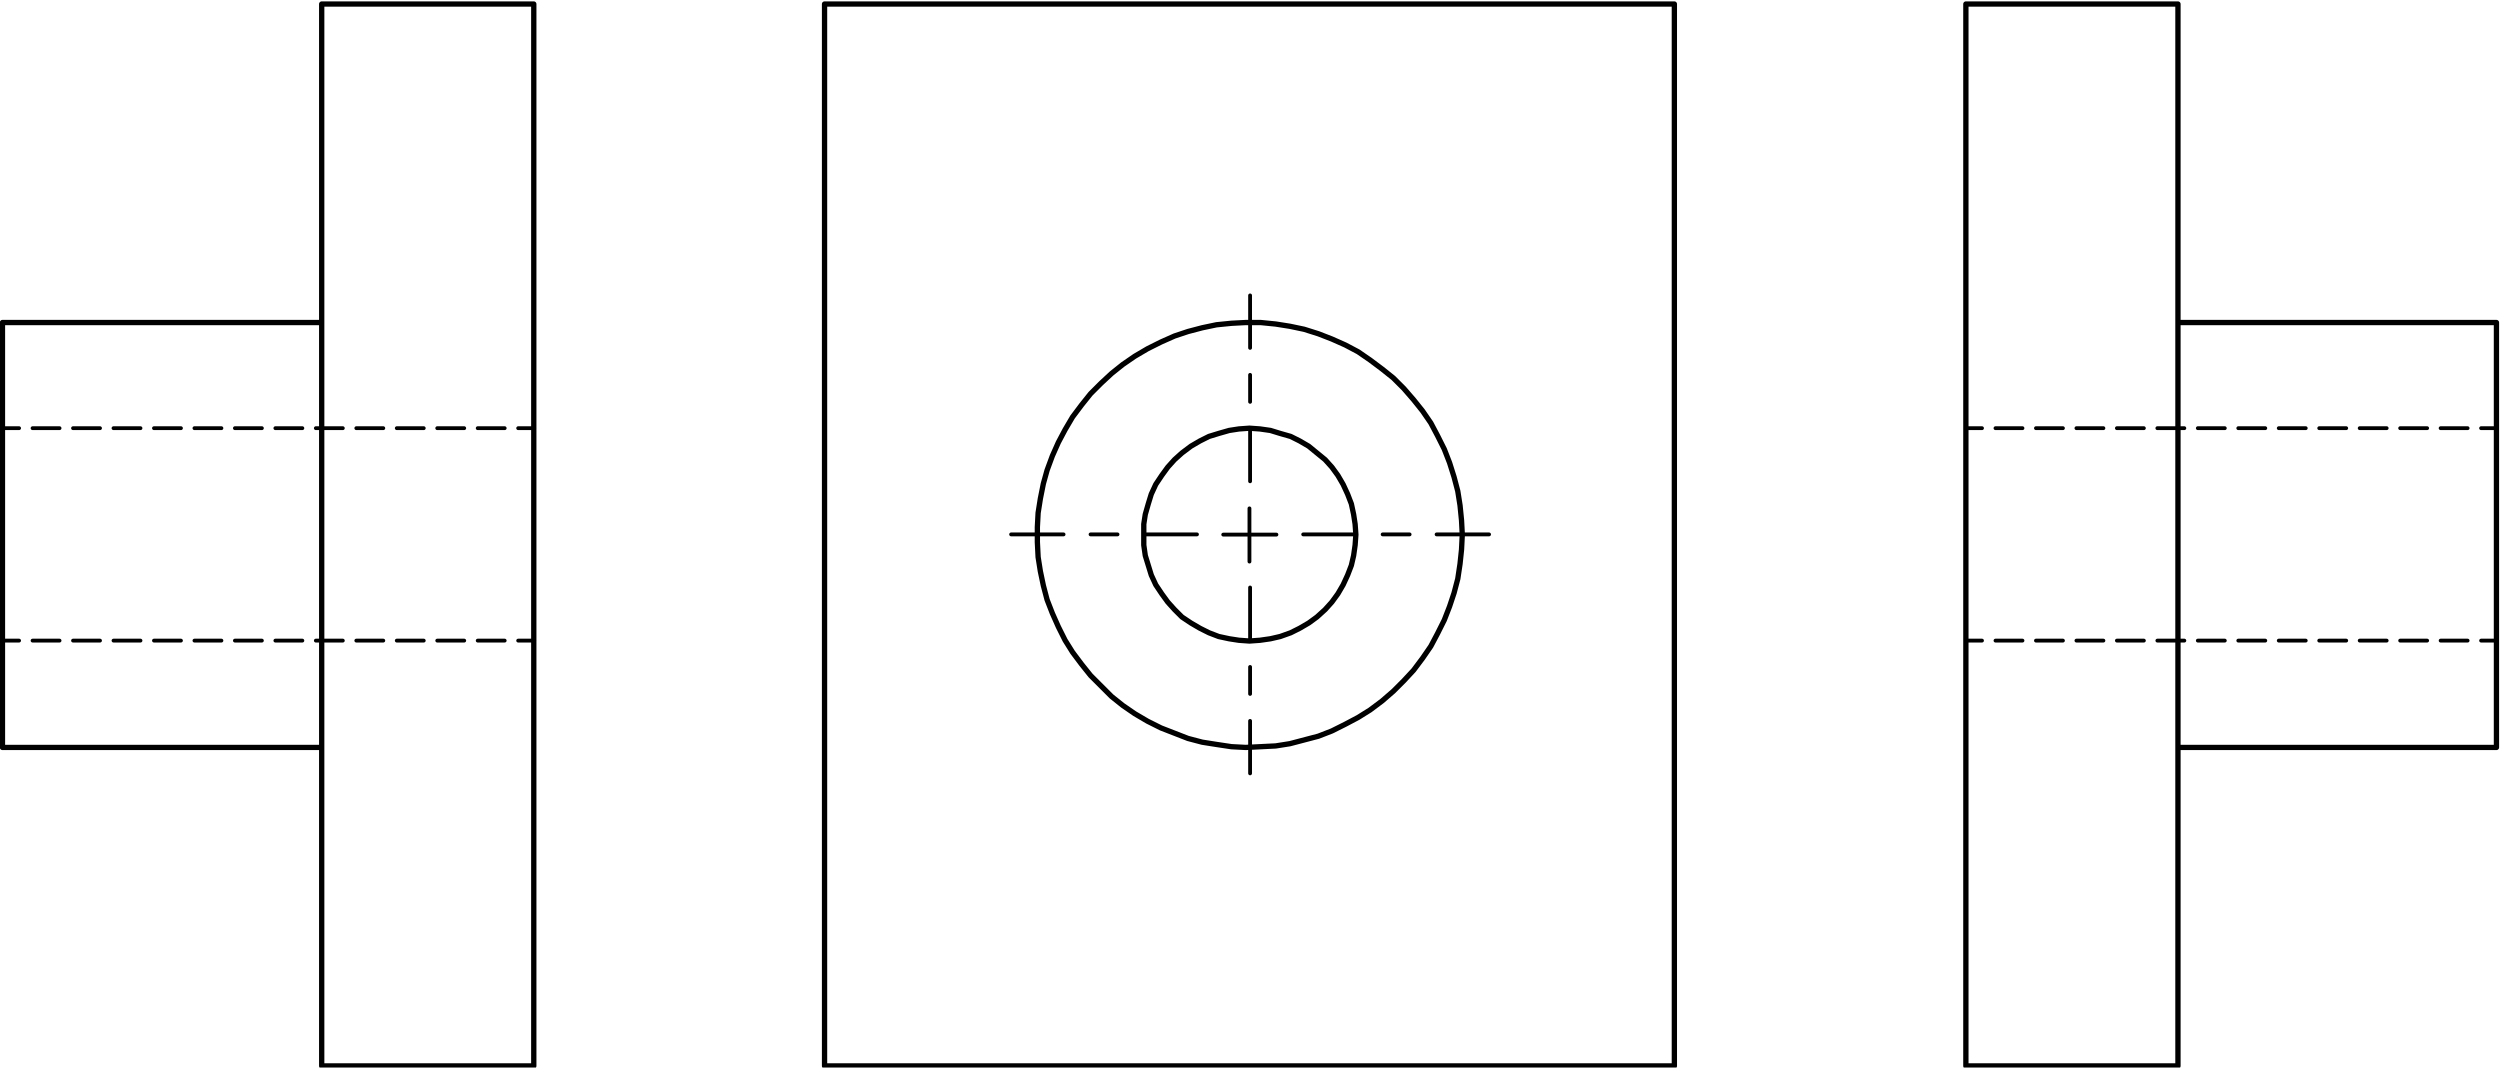 <?xml version="1.0" encoding="UTF-8" standalone="no"?>
<!-- Created with Inkscape (http://www.inkscape.org/) -->

<svg
   xmlns:dc="http://purl.org/dc/elements/1.1/"
   xmlns:cc="http://creativecommons.org/ns#"
   xmlns:rdf="http://www.w3.org/1999/02/22-rdf-syntax-ns#"
   xmlns:svg="http://www.w3.org/2000/svg"
   xmlns="http://www.w3.org/2000/svg"
   xmlns:sodipodi="http://sodipodi.sourceforge.net/DTD/sodipodi-0.dtd"
   xmlns:inkscape="http://www.inkscape.org/namespaces/inkscape"
   version="1.1"
   id="svg815"
   xml:space="preserve"
   width="444.692"
   height="189.892"
   viewBox="0 0 444.692 189.892"
   sodipodi:docname="Pièce4_cor.svg"
   inkscape:version="0.92.4 (5da689c313, 2019-01-14)"><defs
     id="defs819" /><sodipodi:namedview
     pagecolor="#ffffff"
     bordercolor="#666666"
     borderopacity="1"
     objecttolerance="10"
     gridtolerance="10"
     guidetolerance="10"
     inkscape:pageopacity="0"
     inkscape:pageshadow="2"
     inkscape:window-width="1366"
     inkscape:window-height="705"
     id="namedview817"
     showgrid="false"
     fit-margin-top="0"
     fit-margin-left="0"
     fit-margin-right="0"
     fit-margin-bottom="0"
     inkscape:zoom="1.3369472"
     inkscape:cx="233.85834"
     inkscape:cy="56.939421"
     inkscape:window-x="-8"
     inkscape:window-y="-8"
     inkscape:window-maximized="1"
     inkscape:current-layer="g823" /><g
     id="g823"
     inkscape:groupmode="layer"
     inkscape:label="Pièce4"
     transform="matrix(1.333,0,0,-1.333,-166.454,954.746)"><g
       id="g975"
       transform="translate(291.685,652.015)"><path
         d="M 0,0 V 24.803"
         style="fill:none;stroke:#000000;stroke-width:0.51;stroke-linecap:round;stroke-linejoin:round;stroke-miterlimit:10;stroke-dasharray:86.4, 3.6, 3.6, 3.6;stroke-dashoffset:79.398;stroke-opacity:1"
         id="path977"
         inkscape:connector-curvature="0" /></g><g
       id="g979"
       transform="translate(284.598,644.928)"><path
         d="M 0,0 H -24.803"
         style="fill:none;stroke:#000000;stroke-width:0.51;stroke-linecap:round;stroke-linejoin:round;stroke-miterlimit:10;stroke-dasharray:86.4, 3.6, 3.6, 3.6;stroke-dashoffset:79.398;stroke-opacity:1"
         id="path981"
         inkscape:connector-curvature="0" /></g><g
       id="g983"
       transform="translate(291.685,637.842)"><path
         d="M 0,0 V -24.803"
         style="fill:none;stroke:#000000;stroke-width:0.51;stroke-linecap:round;stroke-linejoin:round;stroke-miterlimit:10;stroke-dasharray:86.4, 3.6, 3.6, 3.6;stroke-dashoffset:79.398;stroke-opacity:1"
         id="path985"
         inkscape:connector-curvature="0" /></g><g
       id="g987"
       transform="translate(298.771,644.928)"><path
         d="M 0,0 H 24.803"
         style="fill:none;stroke:#000000;stroke-width:0.51;stroke-linecap:round;stroke-linejoin:round;stroke-miterlimit:10;stroke-dasharray:86.4, 3.6, 3.6, 3.6;stroke-dashoffset:79.398;stroke-opacity:1"
         id="path989"
         inkscape:connector-curvature="0" /></g><g
       id="g991"
       transform="translate(291.6,644.9)"><path
         d="M 0,0 V 3.5 M 0,0 H -3.5 M 0,0 V -3.6 M 0,0 h 3.6"
         style="fill:none;stroke:#000000;stroke-width:0.51;stroke-linecap:round;stroke-linejoin:round;stroke-miterlimit:10;stroke-dasharray:none;stroke-opacity:1"
         id="path993"
         inkscape:connector-curvature="0" /></g><g
       id="g1007"
       transform="translate(320,644.9)"><path
         d="m 0,0 -0.1,1.9 -0.2,2 -0.3,1.9 -0.5,1.9 -0.6,1.9 -0.7,1.8 -0.9,1.8 -0.9,1.7 -1.1,1.6 -1.2,1.5 -1.3,1.5 -1.4,1.4 -1.5,1.2 -1.6,1.2 -1.6,1.1 -1.7,0.9 -1.8,0.8 -1.8,0.7 -1.9,0.6 -1.9,0.4 -1.9,0.3 -2,0.2 h -2 l -1.9,-0.1 -2,-0.2 -1.9,-0.4 -1.9,-0.5 -1.8,-0.6 -1.8,-0.8 -1.8,-0.9 -1.7,-1 -1.6,-1.1 -1.5,-1.2 -1.4,-1.3 -1.4,-1.4 -1.2,-1.5 -1.2,-1.6 -1,-1.7 -0.9,-1.7 -0.8,-1.8 -0.7,-1.9 -0.5,-1.8 -0.4,-2 -0.3,-1.9 -0.1,-1.9 v -2 l 0.1,-2 0.3,-1.9 0.4,-1.9 0.5,-1.9 0.7,-1.8 0.8,-1.8 0.9,-1.8 1,-1.6 1.2,-1.6 1.2,-1.5 1.4,-1.4 1.4,-1.4 1.5,-1.2 1.6,-1.1 1.7,-1 1.8,-0.9 1.8,-0.7 1.8,-0.7 1.9,-0.5 1.9,-0.3 2,-0.3 1.9,-0.1 2,0.1 2,0.1 1.9,0.3 1.9,0.5 1.9,0.5 1.8,0.7 1.8,0.9 1.7,0.9 1.6,1 1.6,1.2 1.5,1.3 1.4,1.4 1.3,1.4 1.2,1.6 1.1,1.6 0.9,1.7 0.9,1.8 0.7,1.8 0.6,1.8 0.5,1.9 0.3,2 0.2,1.9 0.1,2 m -14.2,0 -0.1,1.4 -0.2,1.3 -0.3,1.4 -0.5,1.3 -0.6,1.3 -0.7,1.2 -0.8,1.1 -0.9,1 -1.1,0.9 -1.1,0.9 -1.2,0.7 -1.2,0.6 -1.4,0.4 -1.3,0.4 -1.4,0.2 -1.4,0.1 -1.4,-0.1 -1.3,-0.2 -1.4,-0.4 -1.3,-0.4 -1.2,-0.6 -1.2,-0.7 -1.2,-0.9 -1,-0.9 -0.9,-1 -0.8,-1.1 -0.8,-1.2 -0.6,-1.3 -0.4,-1.3 -0.4,-1.4 -0.2,-1.3 V 0 -1.4 l 0.2,-1.4 0.4,-1.3 0.4,-1.3 0.6,-1.3 0.8,-1.2 0.8,-1.1 0.9,-1 1,-1 1.2,-0.8 1.2,-0.7 1.2,-0.6 1.3,-0.5 1.4,-0.3 1.3,-0.2 1.4,-0.1 1.4,0.1 1.4,0.2 1.3,0.3 1.4,0.5 1.2,0.6 1.2,0.7 1.1,0.8 1.1,1 0.9,1 0.8,1.1 0.7,1.2 0.6,1.3 0.5,1.3 0.3,1.3 0.2,1.4 0.1,1.4 M 28.3,-70.9 V 70.8 m 0,0 H -85.1 m 0,0 V -70.9 m 0,0 H 28.3"
         style="fill:none;stroke:#000000;stroke-width:0.709;stroke-linecap:round;stroke-linejoin:round;stroke-miterlimit:10;stroke-dasharray:none;stroke-opacity:1"
         id="path1009"
         inkscape:connector-curvature="0" /></g><g
       id="g1011"
       transform="translate(167.8,673.2)"><path
         d="m 0,0 h -42.6 m 0,-56.7 H 0 M 0,-99.2 H 28.3 M 0,-99.2 V 42.5 m 0,0 h 28.3 m 0,-141.7 V 42.5 m -70.9,-70.8 v 1.9 2 1.9 1.9 1.9 1.8 1.8 1.7 1.6 1.5 1.5 1.4 1.2 1.2 1.1 0.9 0.8 0.7 0.6 0.4 0.3 0.2 m 0,-56.7 v 0.1 0.1 0.3 0.5 0.5 0.7 0.9 0.9 1 1.2 1.3 1.4 1.4 1.6 1.6 1.7 1.8 1.8 1.8 1.9 2 1.9 2"
         style="fill:none;stroke:#000000;stroke-width:0.709;stroke-linecap:round;stroke-linejoin:round;stroke-miterlimit:10;stroke-dasharray:none;stroke-opacity:1"
         id="path1013"
         inkscape:connector-curvature="0" /></g><g
       id="g1015"
       transform="translate(125.285,630.755)"><path
         d="M 0,0 H 70.866"
         style="fill:none;stroke:#000000;stroke-width:0.51;stroke-linecap:round;stroke-linejoin:round;stroke-miterlimit:10;stroke-dasharray:3.6, 1.8;stroke-dashoffset:1.467;stroke-opacity:1"
         id="path1017"
         inkscape:connector-curvature="0" /></g><g
       id="g1019"
       transform="translate(196.151,659.102)"><path
         d="M 0,0 H -70.866"
         style="fill:none;stroke:#000000;stroke-width:0.51;stroke-linecap:round;stroke-linejoin:round;stroke-miterlimit:10;stroke-dasharray:3.6, 1.8;stroke-dashoffset:1.467;stroke-opacity:1"
         id="path1021"
         inkscape:connector-curvature="0" /></g><g
       id="g1023"
       transform="translate(415.5,616.5)"><path
         d="m 0,0 h 42.5 m 0,56.7 H 0 M 0,99.2 H -28.3 M 0,99.2 V -42.5 m 0,0 h -28.3 m 0,141.7 V -42.5 m 70.8,99.2 v 0 -0.1 -0.2 -0.4 -0.5 -0.6 -0.8 -0.9 -1 -1.1 -1.2 -1.3 -1.4 -1.5 -1.6 -1.7 -1.7 -1.8 -1.9 -1.8 -2 -1.9 -1.9 -2 -2 V 23.5 21.6 19.7 17.9 16.1 14.3 12.7 11.1 9.6 8.2 6.8 5.6 4.5 3.5 2.6 1.9 1.2 0.7 0.4 0.1 0"
         style="fill:none;stroke:#000000;stroke-width:0.709;stroke-linecap:round;stroke-linejoin:round;stroke-miterlimit:10;stroke-dasharray:none;stroke-opacity:1"
         id="path1025"
         inkscape:connector-curvature="0" /></g><g
       id="g1027"
       transform="translate(458.085,659.102)"><path
         d="M 0,0 H -70.866"
         style="fill:none;stroke:#000000;stroke-width:0.51;stroke-linecap:round;stroke-linejoin:round;stroke-miterlimit:10;stroke-dasharray:3.6, 1.8;stroke-dashoffset:1.467;stroke-opacity:1"
         id="path1029"
         inkscape:connector-curvature="0" /></g><g
       id="g1031"
       transform="translate(387.219,630.755)"><path
         d="M 0,0 H 70.866"
         style="fill:none;stroke:#000000;stroke-width:0.51;stroke-linecap:round;stroke-linejoin:round;stroke-miterlimit:10;stroke-dasharray:3.6, 1.8;stroke-dashoffset:1.467;stroke-opacity:1"
         id="path1033"
         inkscape:connector-curvature="0" /></g></g></svg>
